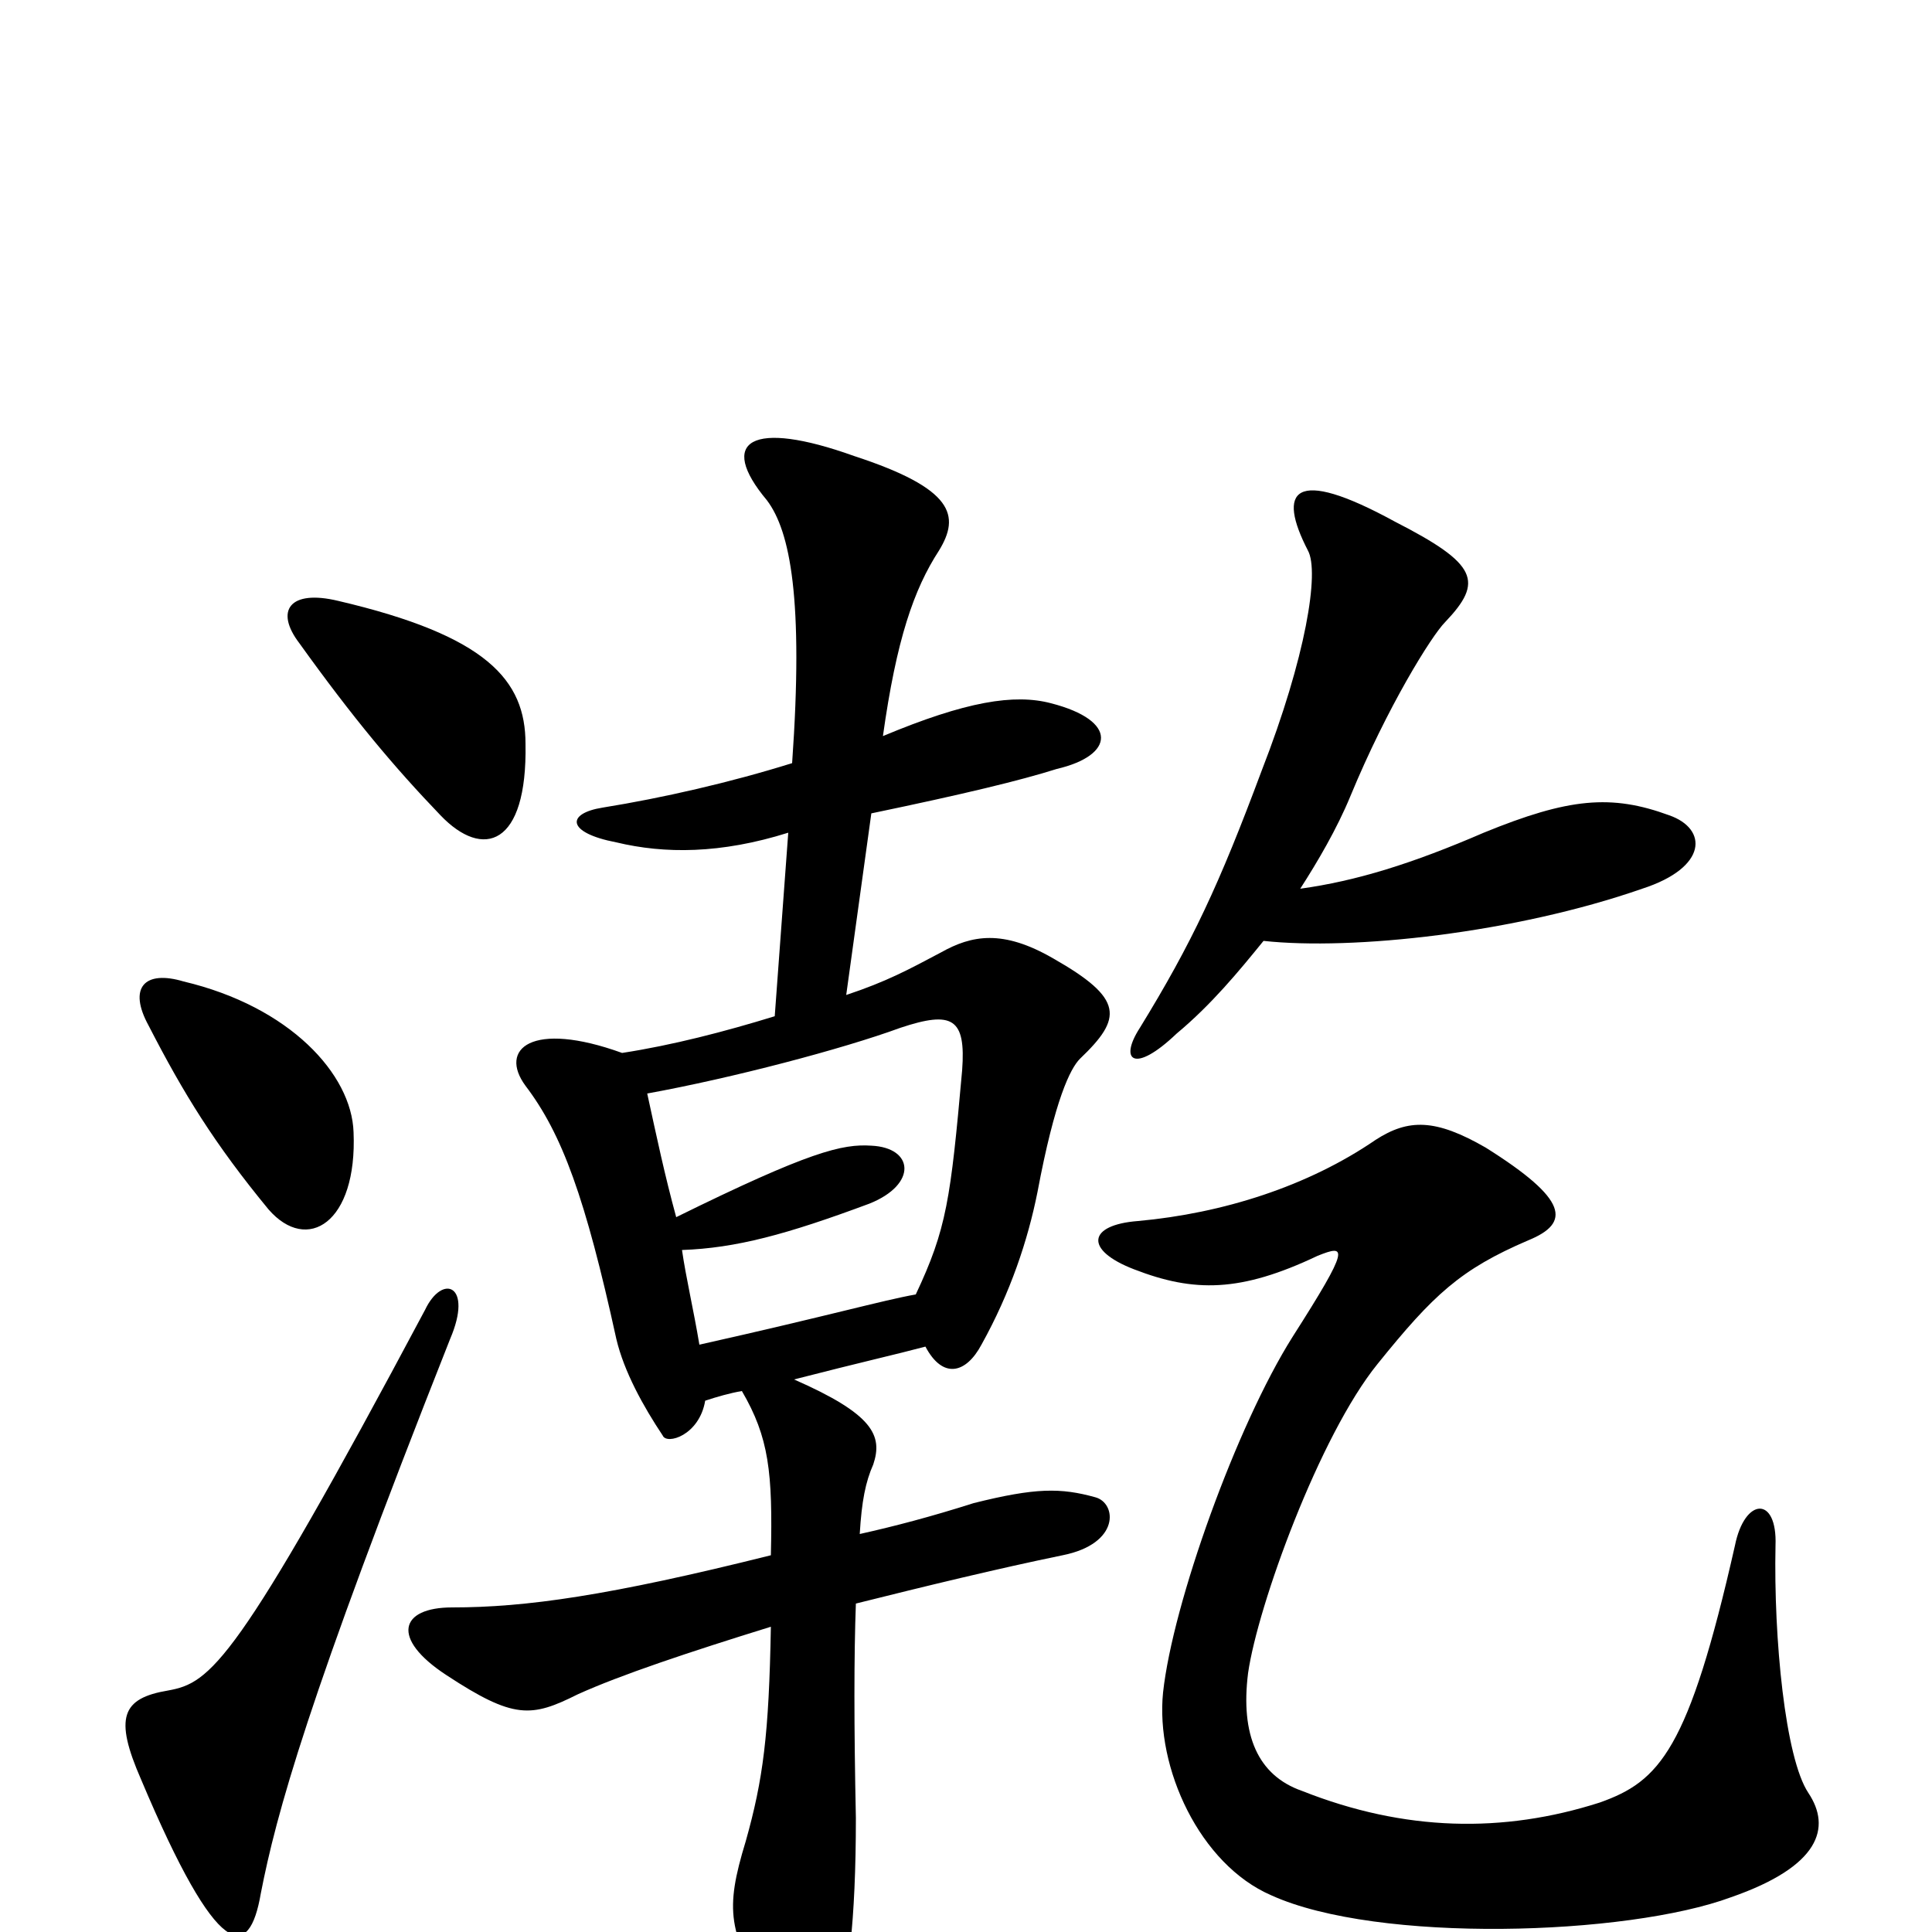 <svg xmlns="http://www.w3.org/2000/svg" viewBox="0 -1000 1000 1000">
	<path fill="#000000" d="M936 -72C924 -90 918 -152 919 -200C920 -226 903 -225 898 -200C874 -94 859 -78 828 -67C778 -51 727 -52 674 -73C651 -81 642 -102 646 -134C651 -169 683 -257 713 -294C742 -330 756 -343 791 -358C813 -367 812 -379 769 -406C743 -421 729 -421 712 -410C677 -386 633 -372 589 -368C563 -366 561 -353 587 -343C618 -331 642 -331 682 -350C697 -356 699 -355 669 -308C640 -262 607 -170 602 -124C598 -85 621 -35 658 -19C713 6 842 2 896 -18C942 -34 948 -54 936 -72ZM654 -513C700 -508 784 -517 850 -540C884 -551 884 -571 864 -578C834 -589 812 -587 768 -569C731 -553 702 -544 673 -540C682 -554 692 -571 699 -588C718 -634 741 -671 748 -678C768 -699 765 -708 722 -730C669 -759 661 -746 677 -715C683 -704 676 -660 653 -601C631 -542 617 -512 590 -468C579 -451 587 -444 609 -465C627 -480 641 -497 654 -513ZM365 -275C371 -277 378 -279 384 -280C398 -256 400 -238 399 -195C315 -174 272 -168 234 -168C207 -168 202 -152 231 -133C266 -110 275 -111 299 -123C321 -133 357 -145 399 -158C398 -102 395 -79 386 -47C375 -11 377 0 398 36C409 54 425 56 432 42C439 29 443 -6 443 -59C442 -107 442 -143 443 -170C479 -179 516 -188 550 -195C580 -201 578 -222 567 -225C549 -230 536 -230 504 -222C482 -215 463 -210 445 -206C446 -223 448 -233 452 -242C457 -257 452 -268 411 -286C446 -295 464 -299 479 -303C488 -286 500 -289 508 -304C523 -331 532 -358 537 -383C546 -431 554 -447 559 -452C581 -473 582 -483 545 -504C519 -519 503 -516 487 -507C470 -498 459 -492 438 -485L451 -579C499 -589 528 -596 547 -602C577 -609 579 -627 544 -636C525 -641 500 -637 457 -619C464 -669 473 -695 486 -715C497 -733 494 -747 442 -764C389 -783 371 -772 397 -741C409 -725 416 -690 410 -605C378 -595 343 -587 312 -582C293 -579 293 -569 319 -564C344 -558 373 -558 408 -569L401 -474C375 -466 348 -459 322 -455C275 -472 258 -457 272 -438C291 -413 303 -380 319 -307C323 -290 333 -272 343 -257C345 -252 362 -257 365 -275ZM335 -434C379 -442 436 -457 466 -468C493 -477 500 -473 498 -446C492 -379 490 -364 474 -330C457 -327 429 -319 362 -304C359 -322 355 -339 353 -353C381 -354 407 -361 450 -377C475 -387 473 -406 451 -407C436 -408 419 -404 350 -370C344 -392 340 -411 335 -434ZM233 -307C245 -335 229 -341 220 -322C122 -138 109 -129 87 -125C63 -121 59 -111 73 -79C113 16 129 15 135 -20C143 -61 159 -120 233 -307ZM183 -414C182 -444 150 -479 95 -492C75 -498 66 -489 77 -469C95 -434 111 -408 139 -374C159 -351 185 -367 183 -414ZM272 -615C272 -648 252 -671 175 -689C150 -695 142 -684 155 -667C183 -628 204 -603 228 -578C250 -555 273 -562 272 -615Z"/>
</svg>